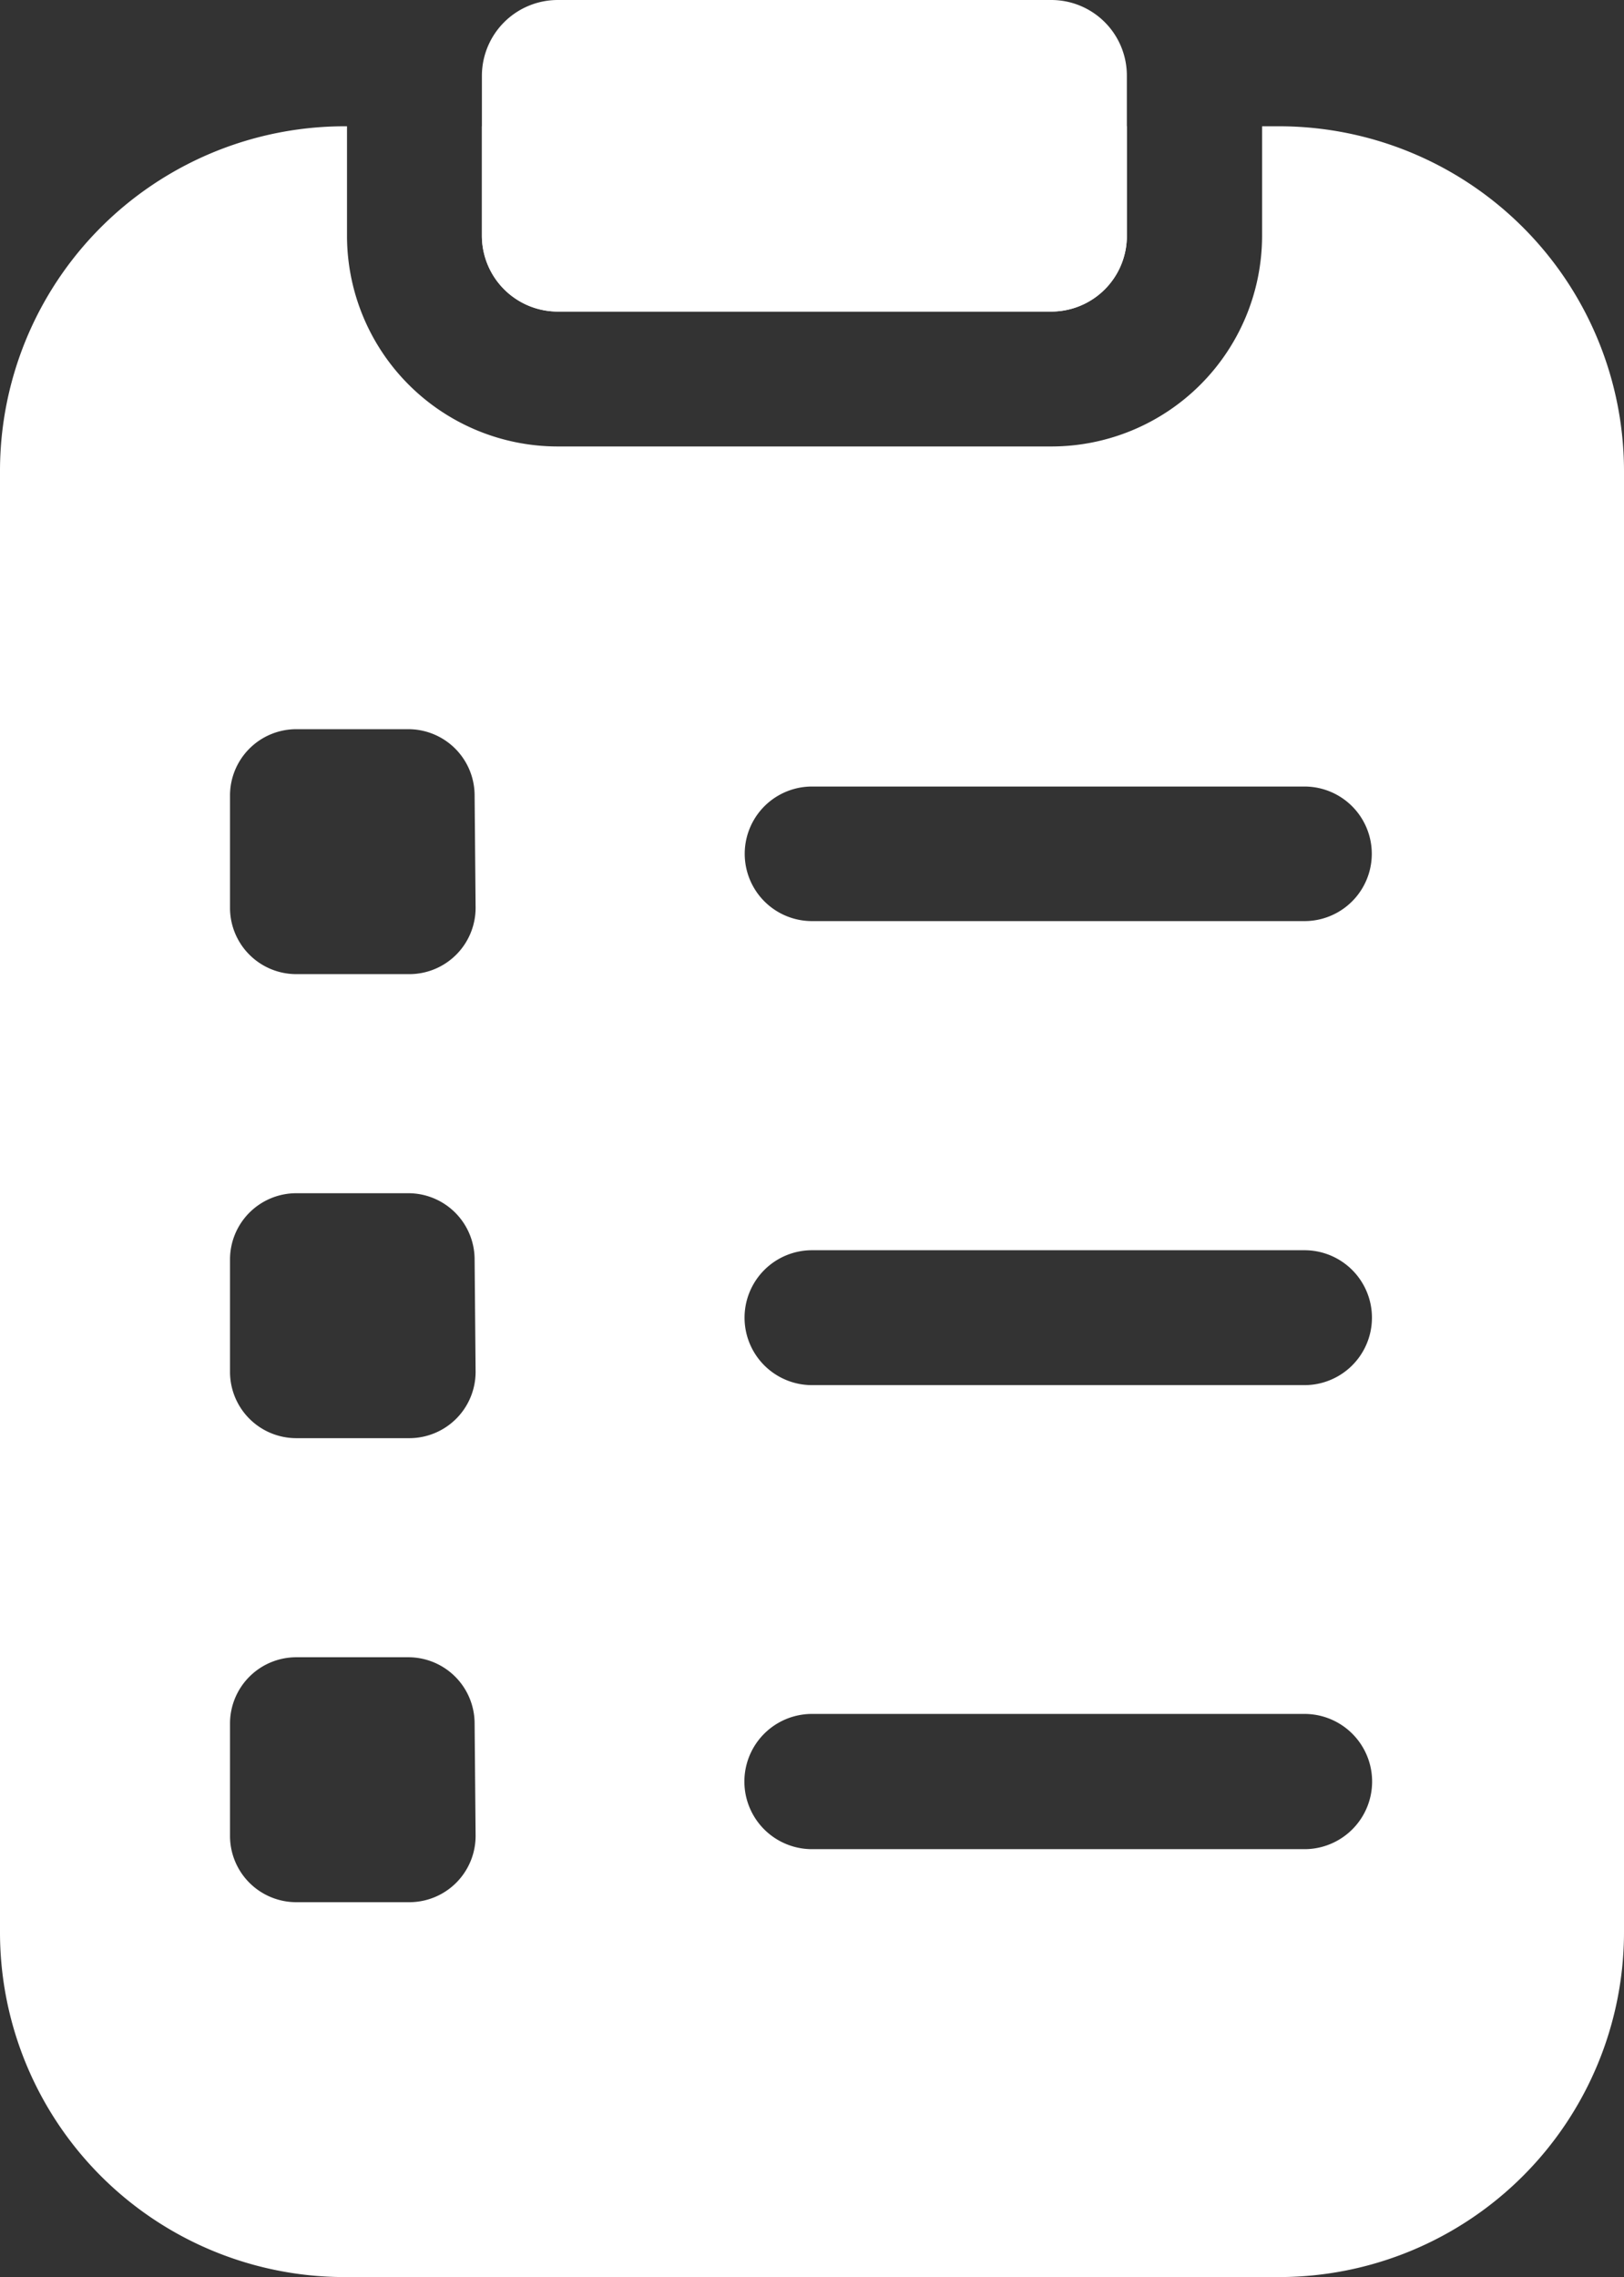<svg xmlns="http://www.w3.org/2000/svg" viewBox="0 0 49 68.7"><rect x="0" y="0" width="49" height="68.7" fill="#333333" stroke="none"/><defs><style>.cls-1{fill:#ffffff;}</style></defs><g id="inventory"><path class="cls-1" d="M38.6,3.81h-.52V7.12a6.36,6.36,0,0,1-6.36,6.35H16.83a6.36,6.36,0,0,1-6.36-6.35V3.81H10.4A10.4,10.4,0,0,0,0,14.22V58.29A10.4,10.4,0,0,0,10.4,68.7H38.6A10.41,10.41,0,0,0,49,58.29V14.22A10.41,10.41,0,0,0,38.6,3.81ZM14.35,55.39a2,2,0,0,1-2,2H8.94a2,2,0,0,1-2-2V52a2,2,0,0,1,2-2h3.38a2,2,0,0,1,2,2Zm0-14a2,2,0,0,1-2,2H8.94a2,2,0,0,1-2-2V38a2,2,0,0,1,2-2h3.38a2,2,0,0,1,2,2Zm0-14a2,2,0,0,1-2,2H8.94a2,2,0,0,1-2-2V24a2,2,0,0,1,2-2h3.38a2,2,0,0,1,2,2Zm25,28.4H24.5a2,2,0,0,1,0-4.08H39.36a2,2,0,0,1,0,4.08Zm0-14H24.5a2,2,0,0,1,0-4.07H39.36a2,2,0,0,1,0,4.07Zm0-14H24.5a2,2,0,0,1,0-4.06H39.36a2,2,0,1,1,0,4.06ZM16.83,9.4H31.72A2.28,2.28,0,0,0,34,7.12V3.81H14.54V7.12A2.29,2.29,0,0,0,16.83,9.4ZM14.54,3.81V7.12A2.29,2.29,0,0,0,16.83,9.4H31.72A2.28,2.28,0,0,0,34,7.12V3.81Z"/><path class="cls-1" d="M34,2.29V7.12A2.28,2.28,0,0,1,31.72,9.4H16.83a2.29,2.29,0,0,1-2.29-2.28V2.29A2.29,2.29,0,0,1,16.83,0H31.72A2.28,2.28,0,0,1,34,2.29Z"/></g></svg>